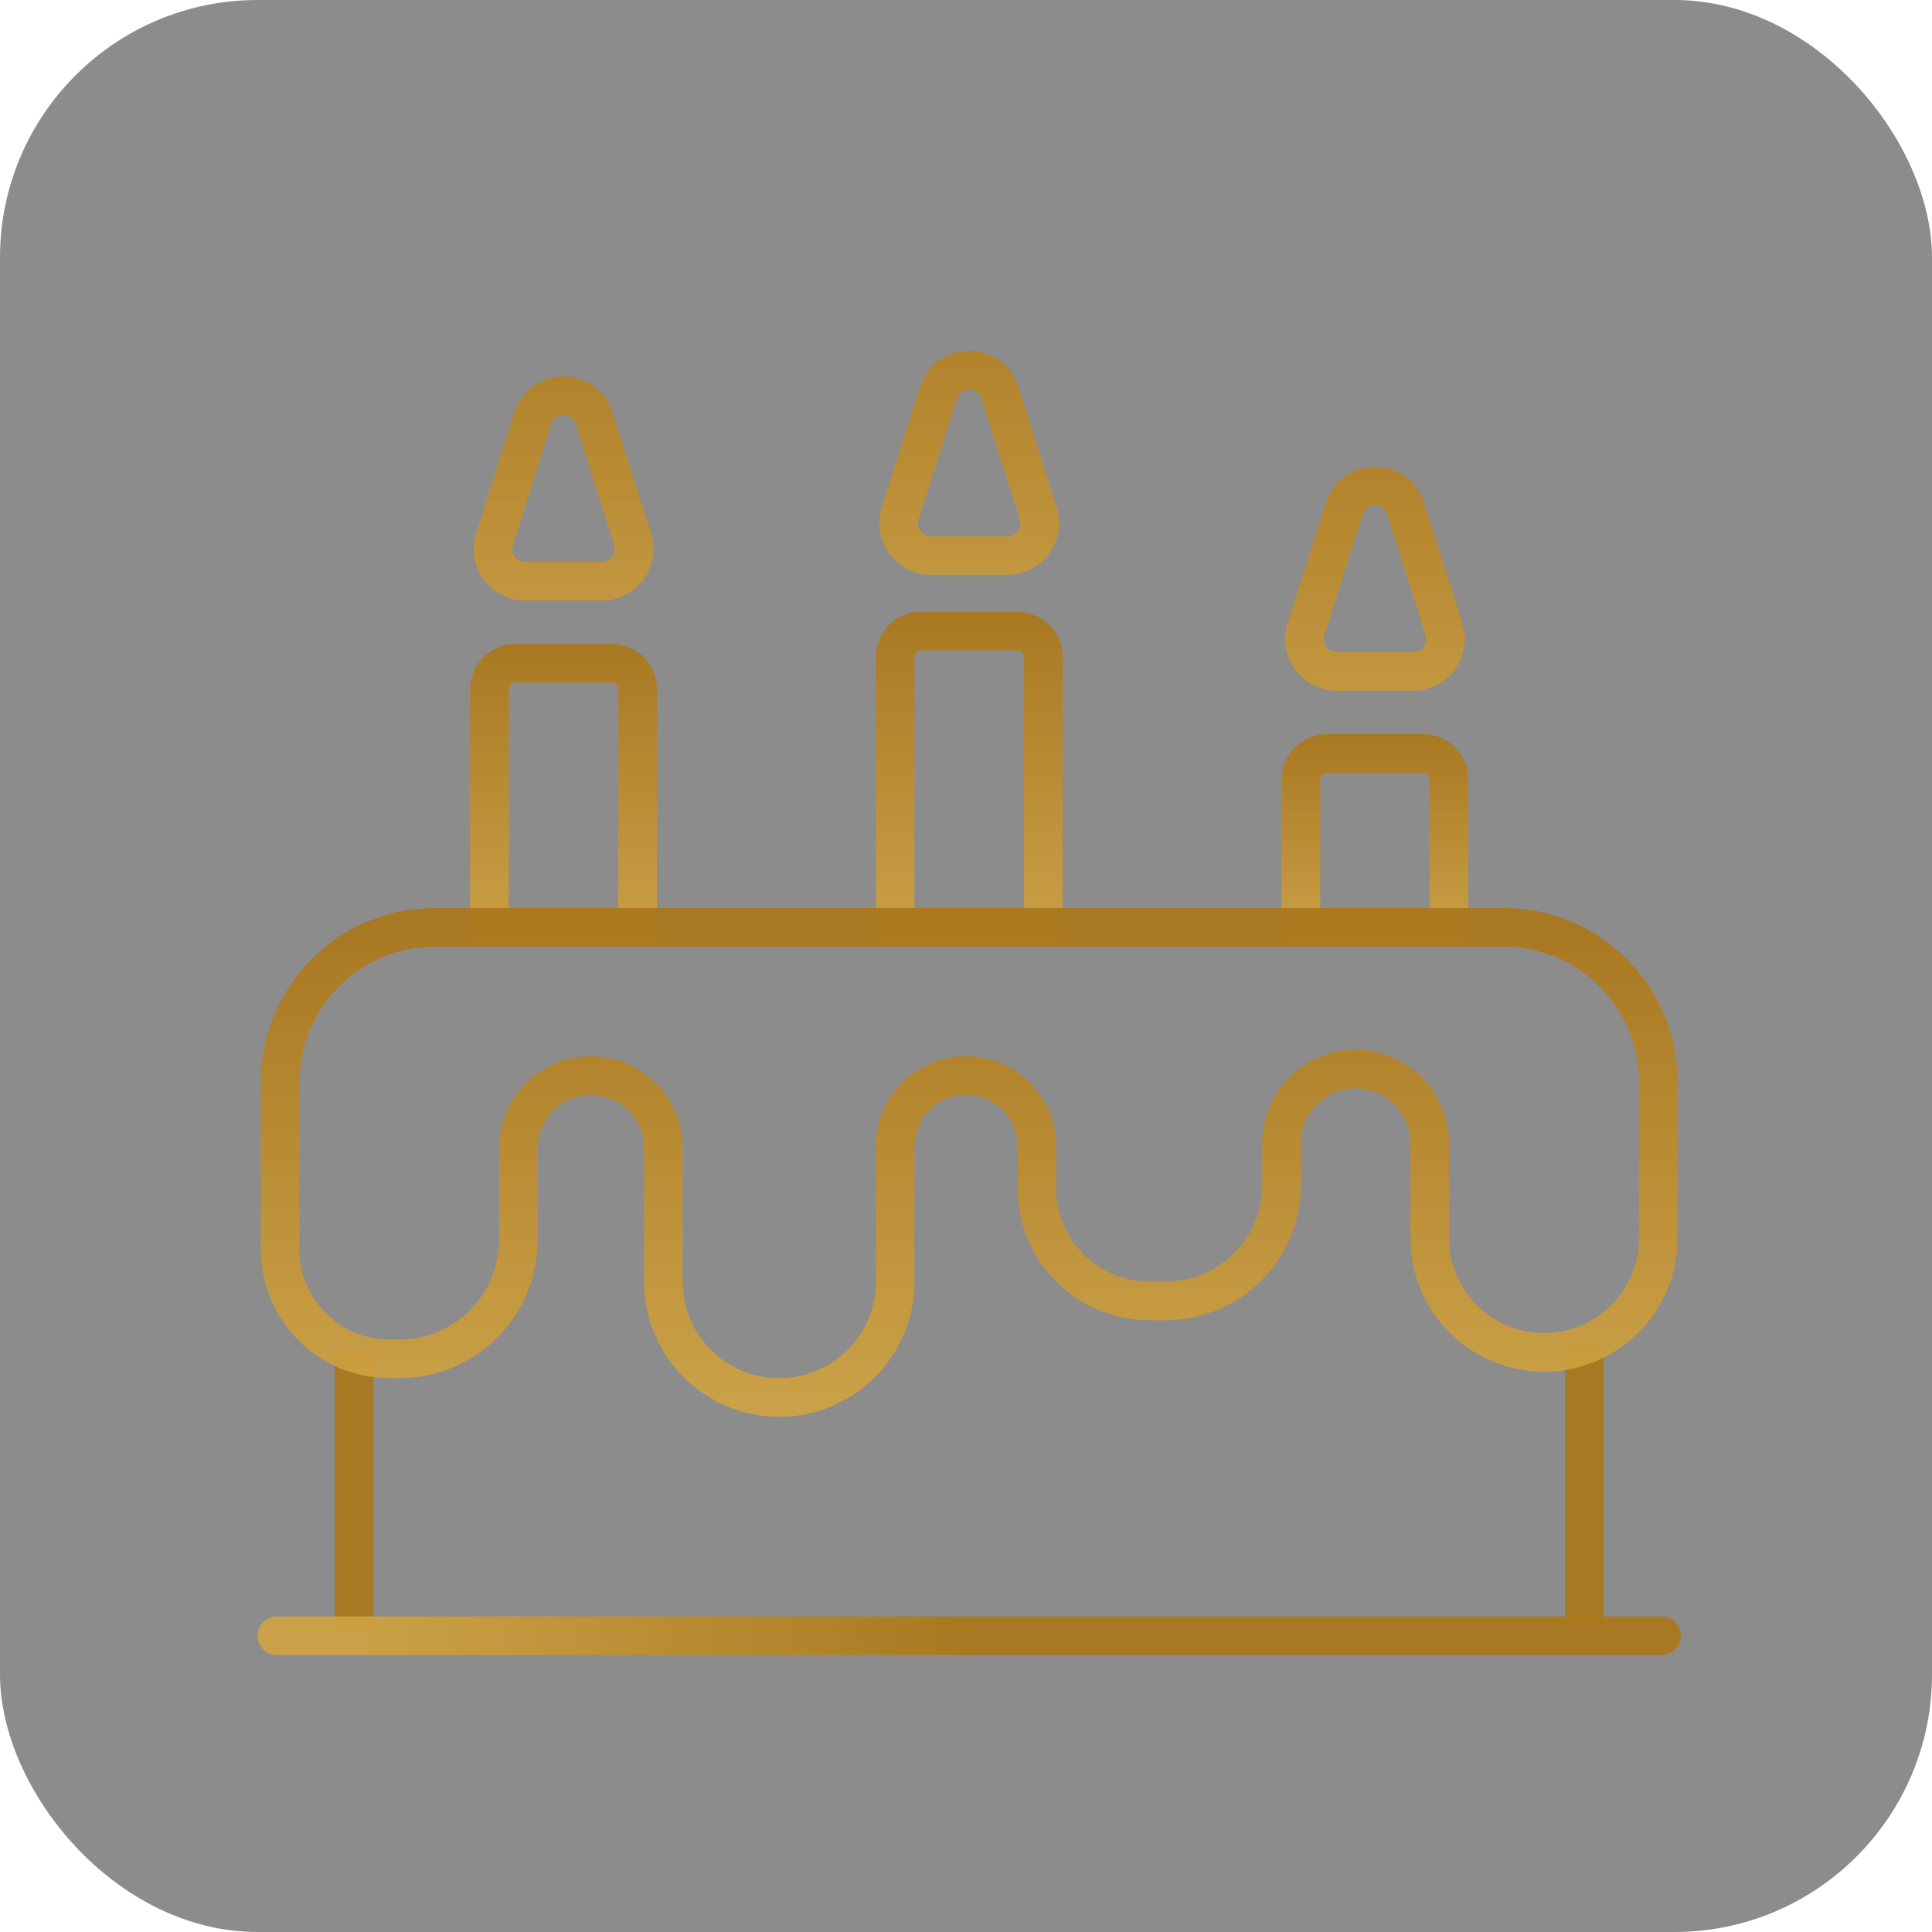 <svg width="300" height="300" viewBox="0 0 300 300" fill="none" xmlns="http://www.w3.org/2000/svg">
<rect width="300" height="300" rx="40" fill="black" fill-opacity="0.45"/>
<line x1="55" y1="253" x2="55" y2="210" stroke="url(#paint0_linear_106_341)" stroke-width="6"/>
<line x1="246" y1="252" x2="246" y2="209" stroke="url(#paint1_linear_106_341)" stroke-width="6"/>
<path d="M43 254H258" stroke="url(#paint2_linear_106_341)" stroke-width="6" stroke-linecap="round"/>
<path d="M76 107C76 104.791 77.791 103 80 103H95C97.209 103 99 104.791 99 107V144H76V107Z" stroke="url(#paint3_linear_106_341)" stroke-width="6"/>
<path d="M139 102C139 99.791 140.791 98 143 98H158C160.209 98 162 99.791 162 102V144H139V102Z" stroke="url(#paint4_linear_106_341)" stroke-width="6"/>
<path d="M202 121C202 118.791 203.791 117 206 117H221C223.209 117 225 118.791 225 121V144H202V121Z" stroke="url(#paint5_linear_106_341)" stroke-width="6"/>
<path d="M43.5 168V194C43.5 203.389 51.111 211 60.5 211H62C72.217 211 80.5 202.717 80.5 192.5V178.25C80.5 172.037 85.537 167 91.75 167C97.963 167 103 172.037 103 178.25V199C103 208.941 111.059 217 121 217C130.941 217 139 208.941 139 199V178C139 171.925 143.925 167 150 167C156.075 167 161 171.925 161 178V184.5C161 194.165 168.835 202 178.5 202H181C190.941 202 199 193.941 199 184V177.5C199 171.149 204.149 166 210.5 166C216.851 166 222 171.149 222 177.5V192.25C222 202.053 229.947 210 239.75 210C249.553 210 257.5 202.053 257.5 192.25V168C257.5 154.745 246.755 144 233.5 144H67.5C54.245 144 43.5 154.745 43.5 168Z" stroke="url(#paint6_linear_106_341)" stroke-width="6"/>
<path d="M208.734 78.952C210.209 74.301 216.791 74.301 218.266 78.952L224.224 97.739C225.246 100.962 222.84 104.25 219.458 104.25H207.542C204.16 104.25 201.754 100.962 202.776 97.739L208.734 78.952Z" stroke="url(#paint7_linear_106_341)" stroke-width="6"/>
<path d="M82.734 64.952C84.209 60.301 90.791 60.301 92.266 64.952L98.224 83.739C99.246 86.962 96.84 90.25 93.458 90.25H81.542C78.16 90.25 75.754 86.962 76.776 83.739L82.734 64.952Z" stroke="url(#paint8_linear_106_341)" stroke-width="6"/>
<path d="M145.734 60.952C147.209 56.301 153.791 56.301 155.266 60.952L161.224 79.739C162.246 82.962 159.84 86.25 156.458 86.25H144.542C141.16 86.25 138.754 82.962 139.776 79.739L145.734 60.952Z" stroke="url(#paint9_linear_106_341)" stroke-width="6"/>
<defs>
<linearGradient id="paint0_linear_106_341" x1="58" y1="231.5" x2="59" y2="231.5" gradientUnits="userSpaceOnUse">
<stop stop-color="#AA771C" stop-opacity="0.95"/>
<stop offset="1" stop-color="#D1A340" stop-opacity="0.9"/>
</linearGradient>
<linearGradient id="paint1_linear_106_341" x1="249" y1="230.5" x2="250" y2="230.5" gradientUnits="userSpaceOnUse">
<stop stop-color="#AA771C" stop-opacity="0.95"/>
<stop offset="1" stop-color="#D1A340" stop-opacity="0.9"/>
</linearGradient>
<linearGradient id="paint2_linear_106_341" x1="150.5" y1="254" x2="57" y2="259" gradientUnits="userSpaceOnUse">
<stop stop-color="#AA771C" stop-opacity="0.95"/>
<stop offset="1" stop-color="#D1A340" stop-opacity="0.9"/>
</linearGradient>
<linearGradient id="paint3_linear_106_341" x1="87.5" y1="100" x2="87.5" y2="147" gradientUnits="userSpaceOnUse">
<stop stop-color="#AA771C" stop-opacity="0.95"/>
<stop offset="1" stop-color="#D1A340" stop-opacity="0.9"/>
</linearGradient>
<linearGradient id="paint4_linear_106_341" x1="150.5" y1="95" x2="150.5" y2="147" gradientUnits="userSpaceOnUse">
<stop stop-color="#AA771C" stop-opacity="0.95"/>
<stop offset="1" stop-color="#D1A340" stop-opacity="0.9"/>
</linearGradient>
<linearGradient id="paint5_linear_106_341" x1="213.5" y1="114" x2="213.5" y2="147" gradientUnits="userSpaceOnUse">
<stop stop-color="#AA771C" stop-opacity="0.95"/>
<stop offset="1" stop-color="#D1A340" stop-opacity="0.9"/>
</linearGradient>
<linearGradient id="paint6_linear_106_341" x1="150.5" y1="144" x2="150.5" y2="217" gradientUnits="userSpaceOnUse">
<stop stop-color="#AA771C" stop-opacity="0.95"/>
<stop offset="1" stop-color="#D1A340" stop-opacity="0.9"/>
</linearGradient>
<linearGradient id="paint7_linear_106_341" x1="213.5" y1="54" x2="213.5" y2="125" gradientUnits="userSpaceOnUse">
<stop stop-color="#AA771C" stop-opacity="0.95"/>
<stop offset="1" stop-color="#D1A340" stop-opacity="0.9"/>
</linearGradient>
<linearGradient id="paint8_linear_106_341" x1="87.5" y1="40" x2="87.5" y2="111" gradientUnits="userSpaceOnUse">
<stop stop-color="#AA771C" stop-opacity="0.95"/>
<stop offset="1" stop-color="#D1A340" stop-opacity="0.9"/>
</linearGradient>
<linearGradient id="paint9_linear_106_341" x1="150.5" y1="36" x2="150.5" y2="107" gradientUnits="userSpaceOnUse">
<stop stop-color="#AA771C" stop-opacity="0.95"/>
<stop offset="1" stop-color="#D1A340" stop-opacity="0.9"/>
</linearGradient>
</defs>
</svg>
